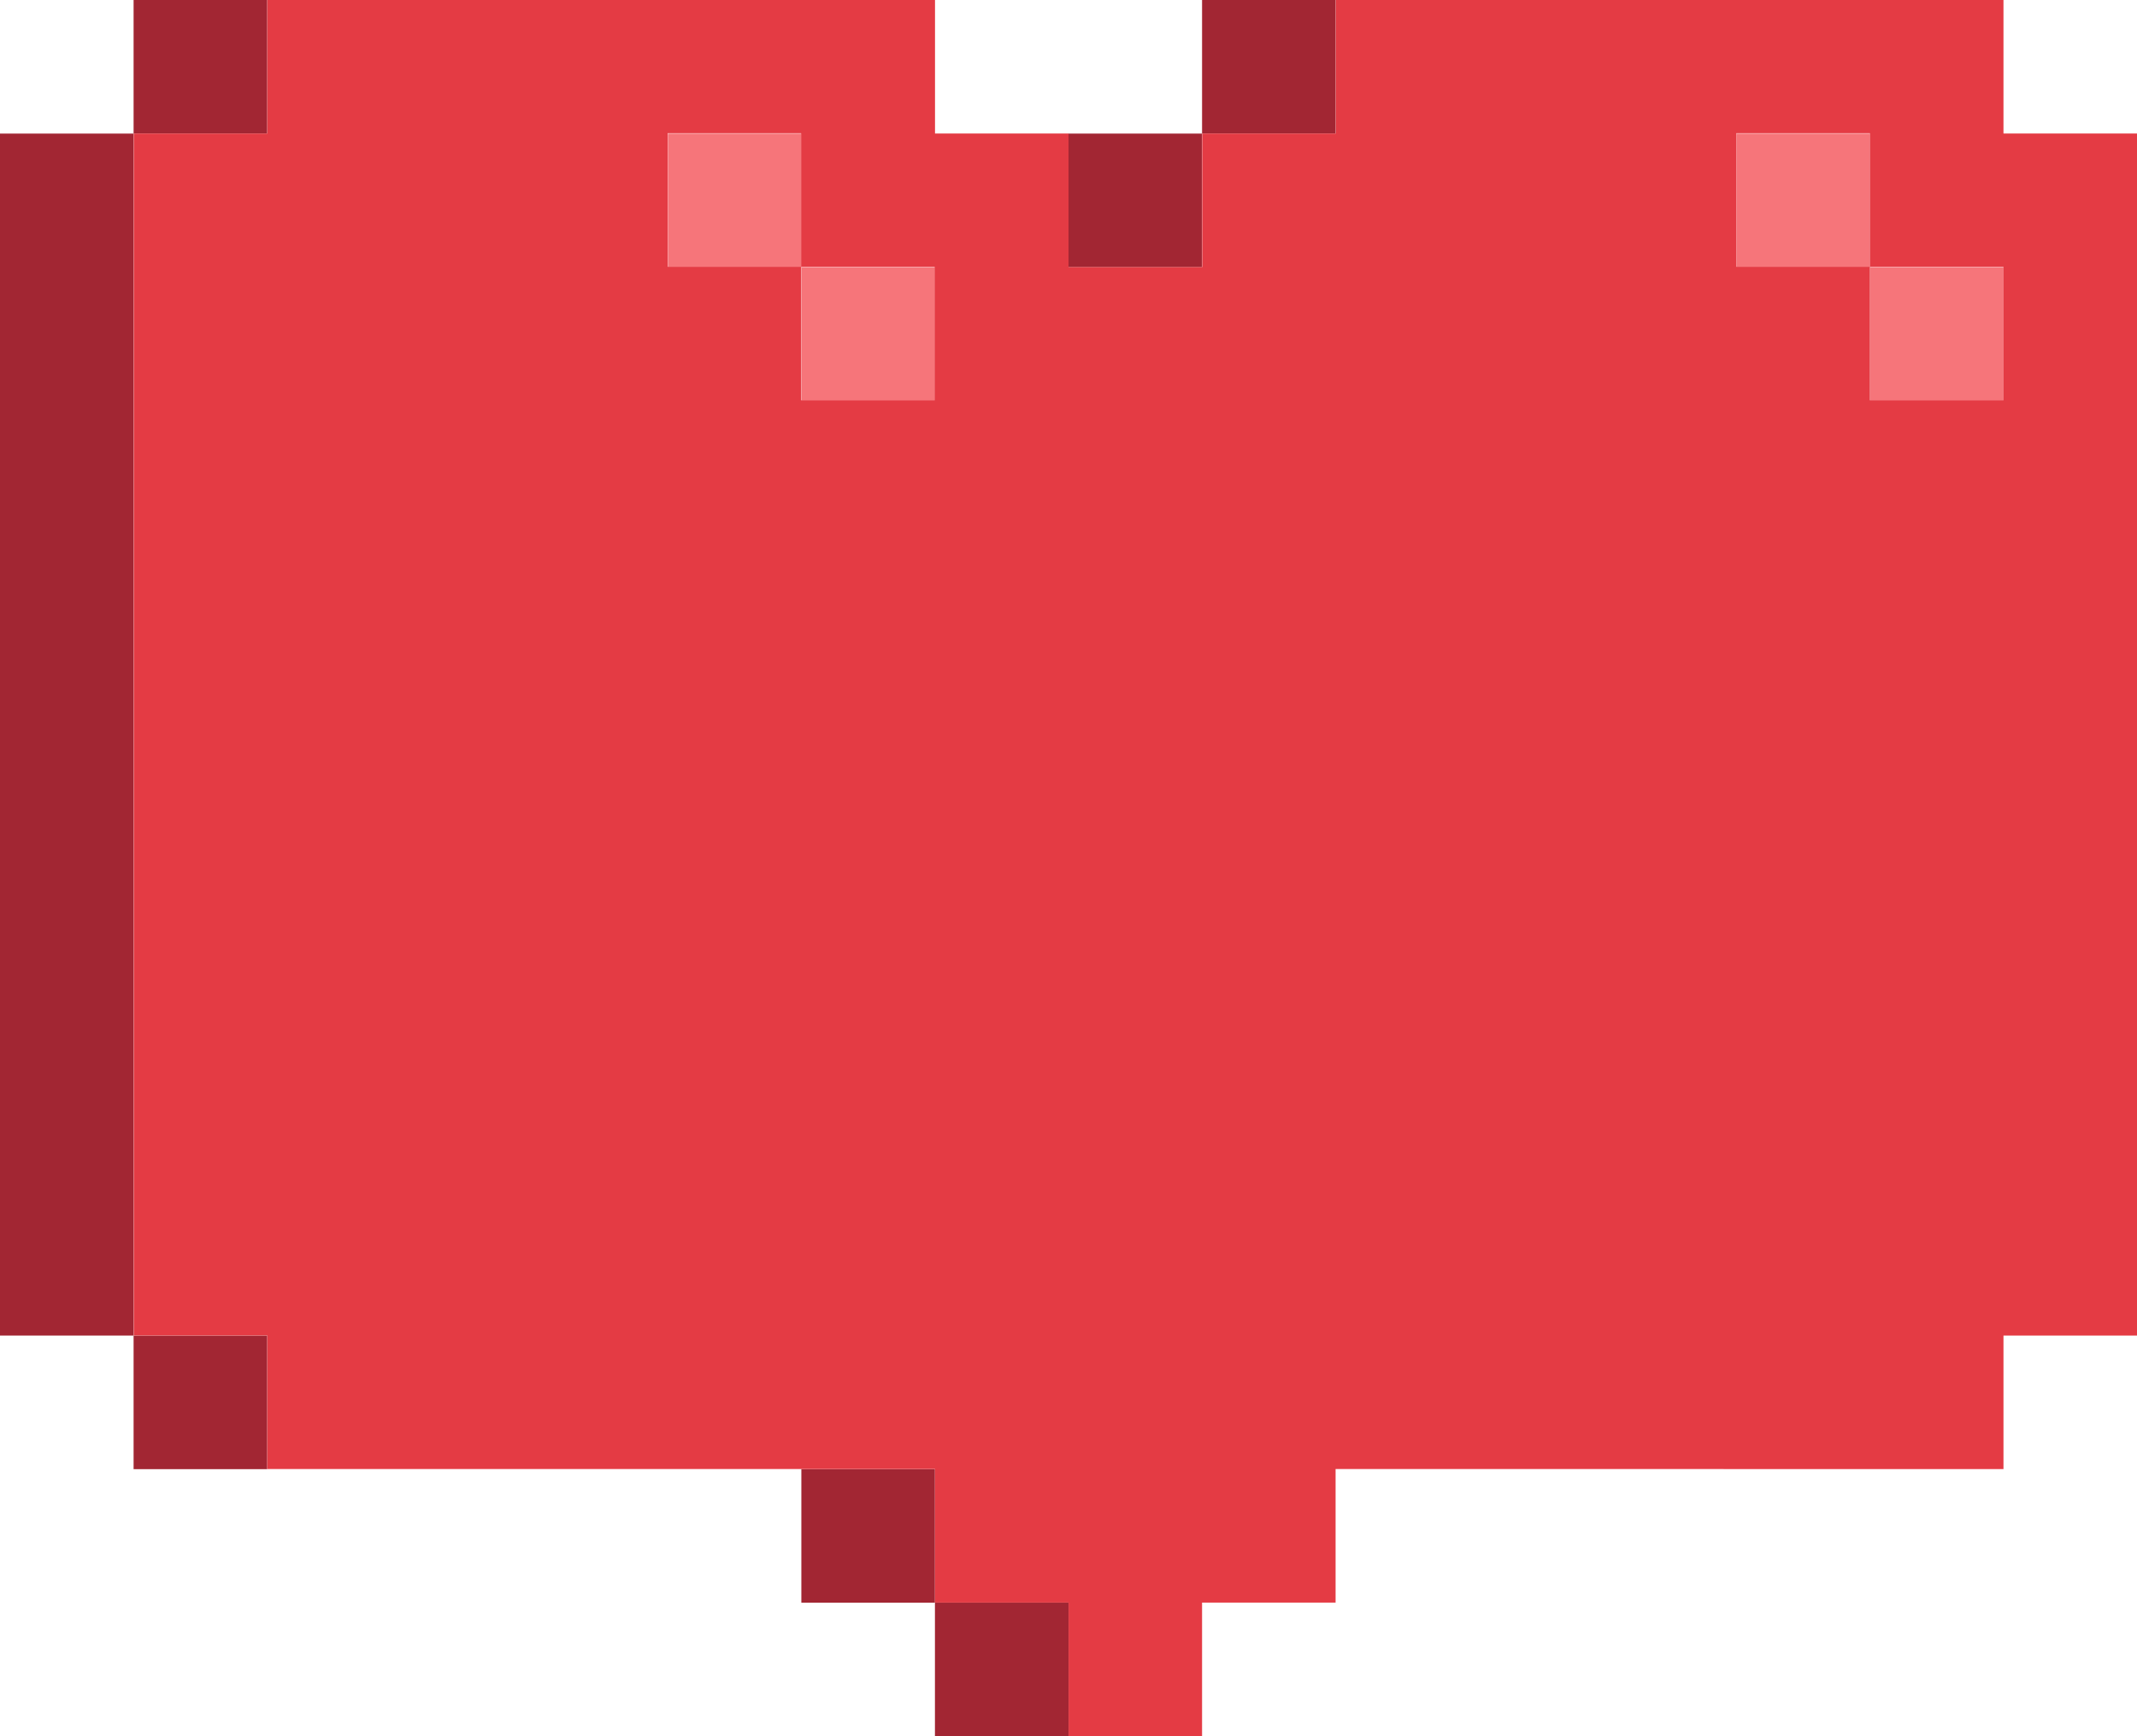 <svg xmlns="http://www.w3.org/2000/svg" width="29.593" height="24.044" viewBox="0 0 29.593 24.044">
  <g id="heart-sm" transform="translate(-1396.465 1091.636)">
    <rect id="Rectangle_18507" data-name="Rectangle 18507" width="1.85" height="1.85" transform="translate(1422.359 -1087.937)" fill="#f6757a"/>
    <rect id="Rectangle_18508" data-name="Rectangle 18508" width="1.85" height="1.85" transform="translate(1407.562 -1087.937)" fill="#f6757a"/>
    <rect id="Rectangle_18509" data-name="Rectangle 18509" width="1.85" height="1.85" transform="translate(1420.51 -1089.786)" fill="#f6757a"/>
    <rect id="Rectangle_18510" data-name="Rectangle 18510" width="1.85" height="1.85" transform="translate(1405.713 -1089.786)" fill="#f6757a"/>
    <rect id="Rectangle_18511" data-name="Rectangle 18511" width="1.85" height="1.85" transform="translate(1409.412 -1069.441)" fill="#a22633"/>
    <rect id="Rectangle_18512" data-name="Rectangle 18512" width="1.85" height="1.85" transform="translate(1407.562 -1071.291)" fill="#a22633"/>
    <rect id="Rectangle_18513" data-name="Rectangle 18513" width="1.85" height="1.85" transform="translate(1398.315 -1073.14)" fill="#a22633"/>
    <rect id="Rectangle_18514" data-name="Rectangle 18514" width="1.85" height="16.646" transform="translate(1396.465 -1089.786)" fill="#a22633"/>
    <rect id="Rectangle_18515" data-name="Rectangle 18515" width="1.85" height="1.85" transform="translate(1411.261 -1089.786)" fill="#a22633"/>
    <rect id="Rectangle_18516" data-name="Rectangle 18516" width="1.85" height="1.85" transform="translate(1413.111 -1091.636)" fill="#a22633"/>
    <rect id="Rectangle_18517" data-name="Rectangle 18517" width="1.85" height="1.85" transform="translate(1398.315 -1091.636)" fill="#a22633"/>
    <path id="Path_49922" data-name="Path 49922" d="M1432.56-1071.291v-1.849h1.849v-16.647h-1.849v-1.849h-9.247v1.849h-1.849v1.85h-1.851v-1.85h-1.849v-1.849h-9.247v1.849h-1.849v16.646h1.849v1.849h9.247v1.85h1.849v1.849h1.849v-1.849h1.849v-1.85Zm-1.85-18.5v1.85h1.849v1.849h-1.849v-1.849h-1.85v-1.85Zm-14.8,0v1.85h1.849v1.849h-1.849v-1.849h-1.849v-1.85Z" transform="translate(-8.351)" fill="#e43b44"/>
  </g>
</svg>

